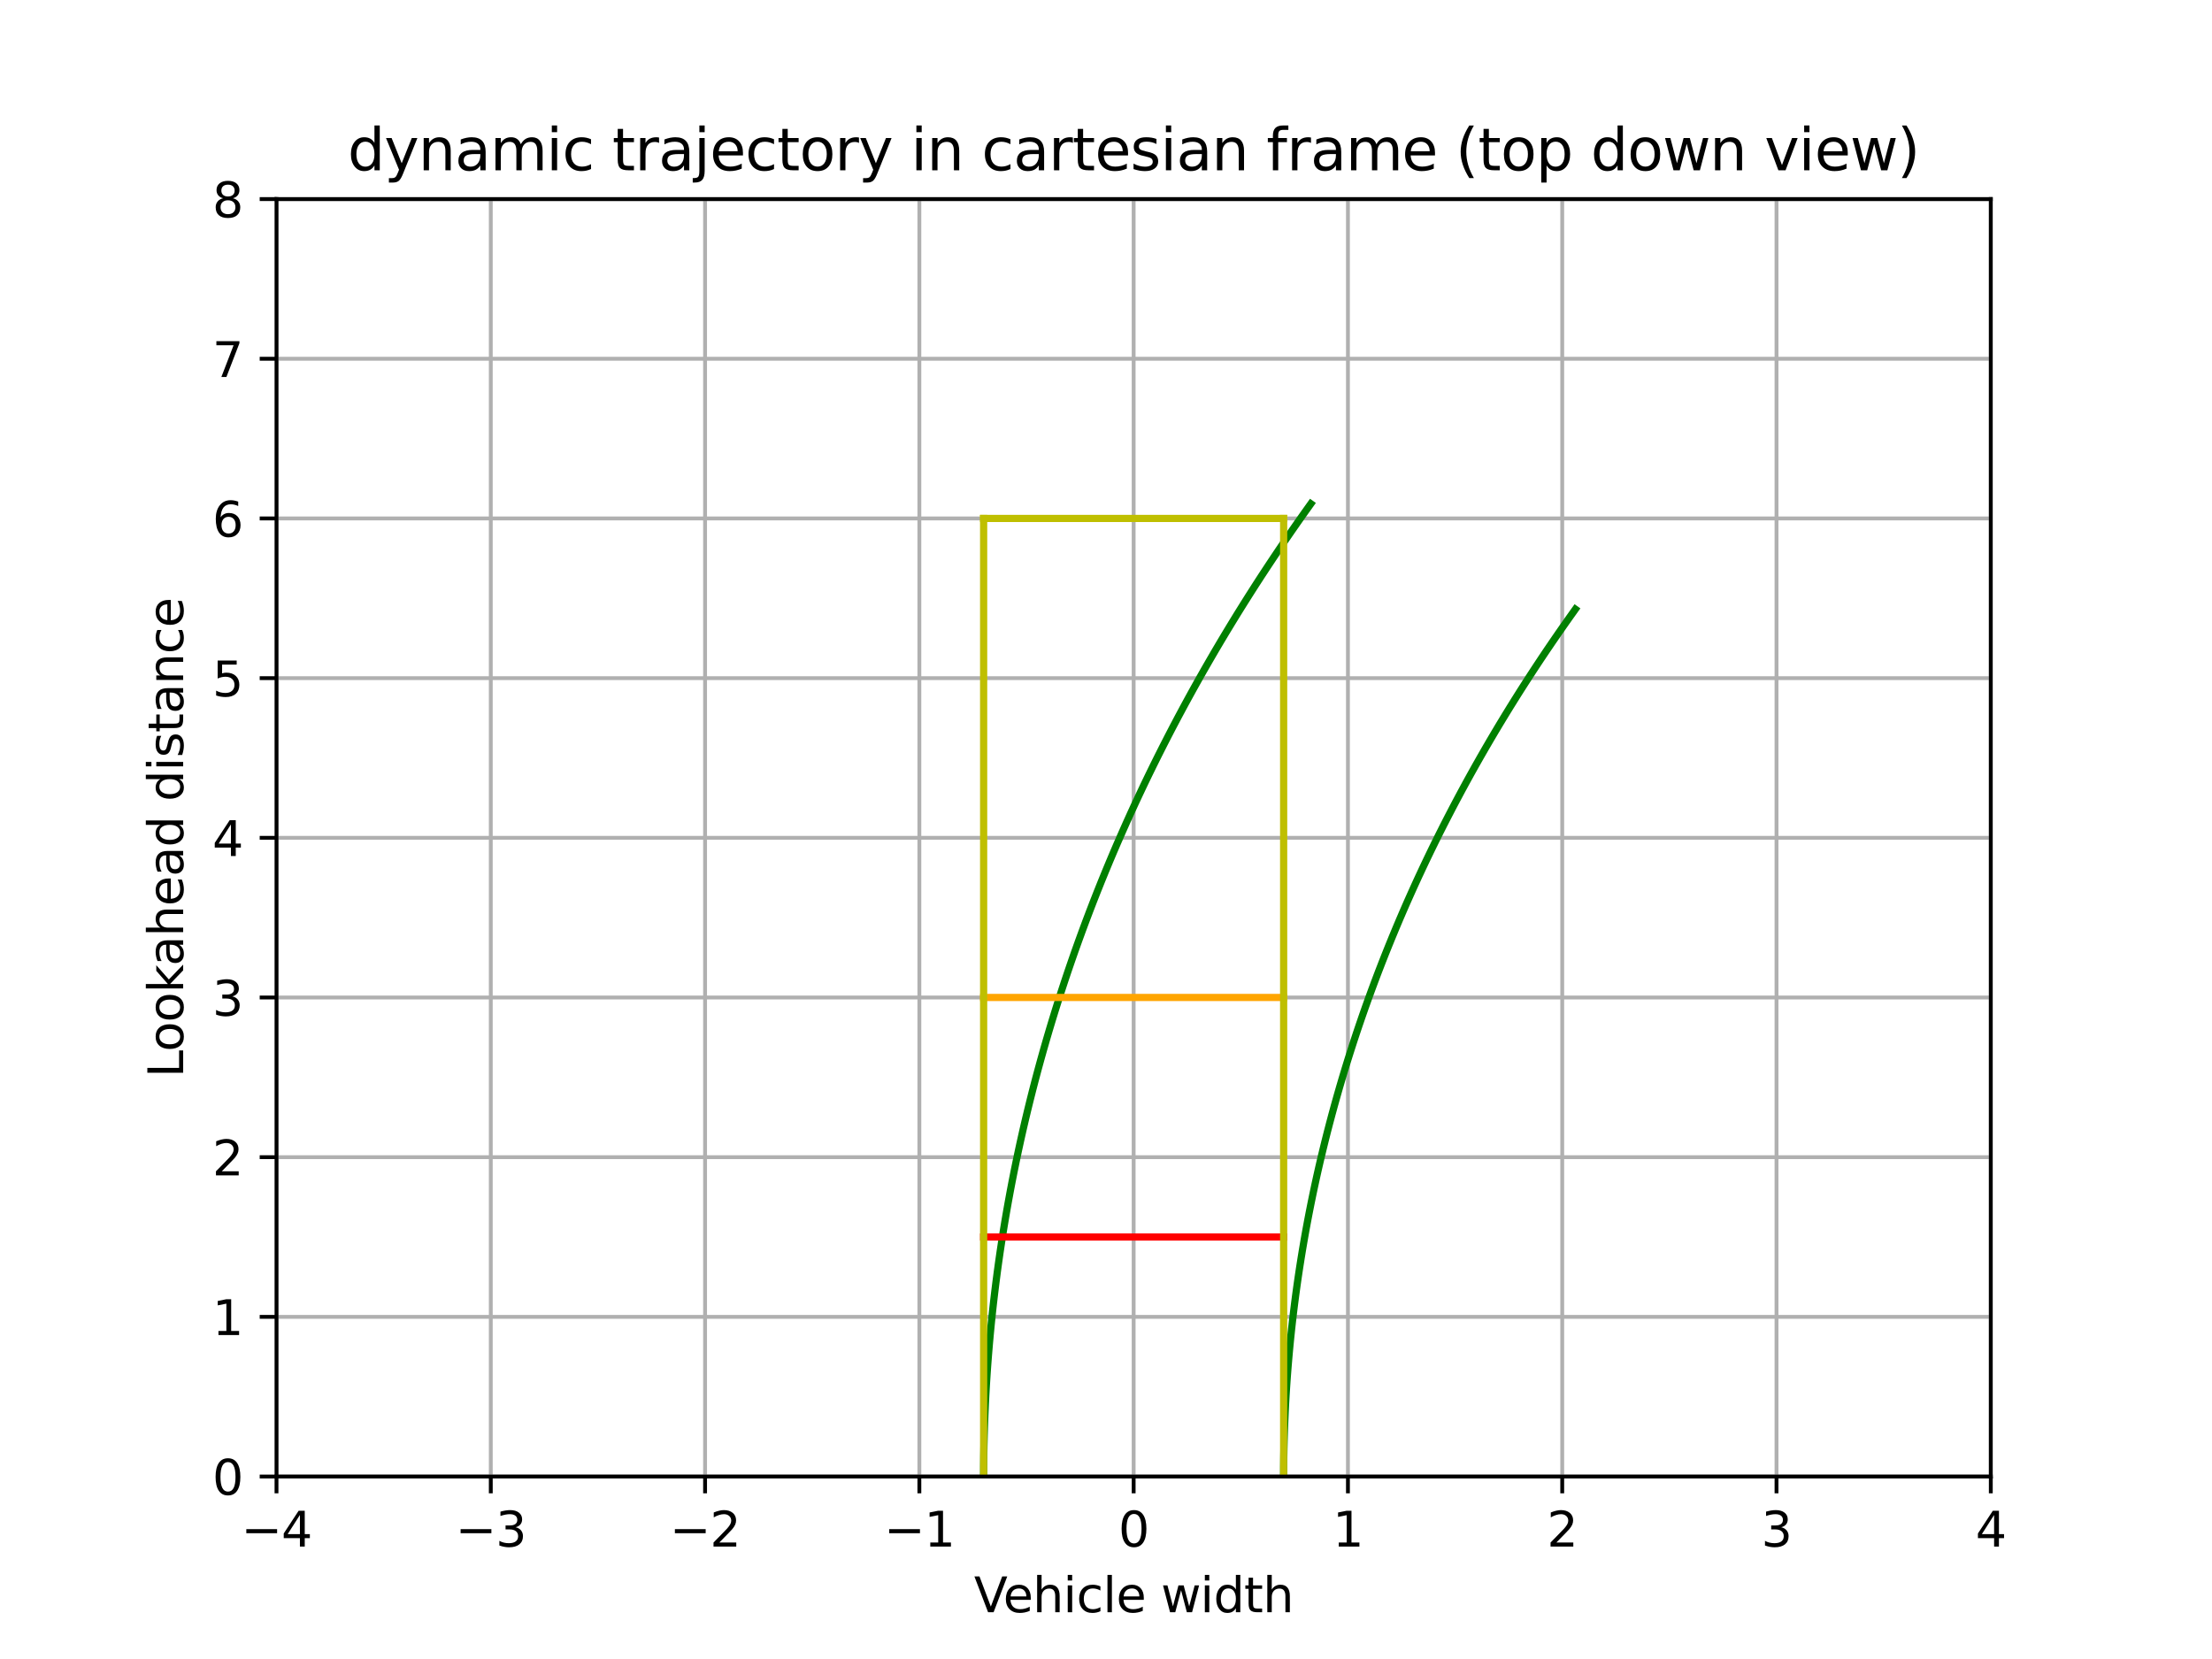 <?xml version="1.0" encoding="utf-8" standalone="no"?>
<!DOCTYPE svg PUBLIC "-//W3C//DTD SVG 1.1//EN"
  "http://www.w3.org/Graphics/SVG/1.1/DTD/svg11.dtd">
<svg xmlns:xlink="http://www.w3.org/1999/xlink" width="460.8pt" height="345.6pt" viewBox="0 0 460.8 345.6" xmlns="http://www.w3.org/2000/svg" version="1.1">
 <defs>
  <style type="text/css">*{stroke-linejoin: round; stroke-linecap: butt}</style>
 </defs>
 <g id="figure_1">
  <g id="patch_1">
   <path d="M 0 345.6 
L 460.8 345.6 
L 460.8 0 
L 0 0 
z
" style="fill: #ffffff"/>
  </g>
  <g id="axes_1">
   <g id="patch_2">
    <path d="M 57.6 307.584 
L 414.72 307.584 
L 414.72 41.472 
L 57.6 41.472 
z
" style="fill: #ffffff"/>
   </g>
   <g id="matplotlib.axis_1">
    <g id="xtick_1">
     <g id="line2d_1">
      <path d="M 57.6 307.584 
L 57.6 41.472 
" clip-path="url(#pd8a4f0e08a)" style="fill: none; stroke: #b0b0b0; stroke-width: 0.8; stroke-linecap: square"/>
     </g>
     <g id="line2d_2">
      <defs>
       <path id="m84ea700dc5" d="M 0 0 
L 0 3.5 
" style="stroke: #000000; stroke-width: 0.8"/>
      </defs>
      <g>
       <use xlink:href="#m84ea700dc5" x="57.6" y="307.584" style="stroke: #000000; stroke-width: 0.8"/>
      </g>
     </g>
     <g id="text_1">
      <!-- −4 -->
      <g transform="translate(50.229 322.182) scale(0.1 -0.1)">
       <defs>
        <path id="DejaVuSans-2212" d="M 678 2272 
L 4684 2272 
L 4684 1741 
L 678 1741 
L 678 2272 
z
" transform="scale(0.016)"/>
        <path id="DejaVuSans-34" d="M 2419 4116 
L 825 1625 
L 2419 1625 
L 2419 4116 
z
M 2253 4666 
L 3047 4666 
L 3047 1625 
L 3713 1625 
L 3713 1100 
L 3047 1100 
L 3047 0 
L 2419 0 
L 2419 1100 
L 313 1100 
L 313 1709 
L 2253 4666 
z
" transform="scale(0.016)"/>
       </defs>
       <use xlink:href="#DejaVuSans-2212"/>
       <use xlink:href="#DejaVuSans-34" x="83.789"/>
      </g>
     </g>
    </g>
    <g id="xtick_2">
     <g id="line2d_3">
      <path d="M 102.24 307.584 
L 102.24 41.472 
" clip-path="url(#pd8a4f0e08a)" style="fill: none; stroke: #b0b0b0; stroke-width: 0.8; stroke-linecap: square"/>
     </g>
     <g id="line2d_4">
      <g>
       <use xlink:href="#m84ea700dc5" x="102.24" y="307.584" style="stroke: #000000; stroke-width: 0.8"/>
      </g>
     </g>
     <g id="text_2">
      <!-- −3 -->
      <g transform="translate(94.869 322.182) scale(0.1 -0.1)">
       <defs>
        <path id="DejaVuSans-33" d="M 2597 2516 
Q 3050 2419 3304 2112 
Q 3559 1806 3559 1356 
Q 3559 666 3084 287 
Q 2609 -91 1734 -91 
Q 1441 -91 1130 -33 
Q 819 25 488 141 
L 488 750 
Q 750 597 1062 519 
Q 1375 441 1716 441 
Q 2309 441 2620 675 
Q 2931 909 2931 1356 
Q 2931 1769 2642 2001 
Q 2353 2234 1838 2234 
L 1294 2234 
L 1294 2753 
L 1863 2753 
Q 2328 2753 2575 2939 
Q 2822 3125 2822 3475 
Q 2822 3834 2567 4026 
Q 2313 4219 1838 4219 
Q 1578 4219 1281 4162 
Q 984 4106 628 3988 
L 628 4550 
Q 988 4650 1302 4700 
Q 1616 4750 1894 4750 
Q 2613 4750 3031 4423 
Q 3450 4097 3450 3541 
Q 3450 3153 3228 2886 
Q 3006 2619 2597 2516 
z
" transform="scale(0.016)"/>
       </defs>
       <use xlink:href="#DejaVuSans-2212"/>
       <use xlink:href="#DejaVuSans-33" x="83.789"/>
      </g>
     </g>
    </g>
    <g id="xtick_3">
     <g id="line2d_5">
      <path d="M 146.88 307.584 
L 146.88 41.472 
" clip-path="url(#pd8a4f0e08a)" style="fill: none; stroke: #b0b0b0; stroke-width: 0.8; stroke-linecap: square"/>
     </g>
     <g id="line2d_6">
      <g>
       <use xlink:href="#m84ea700dc5" x="146.88" y="307.584" style="stroke: #000000; stroke-width: 0.8"/>
      </g>
     </g>
     <g id="text_3">
      <!-- −2 -->
      <g transform="translate(139.509 322.182) scale(0.1 -0.1)">
       <defs>
        <path id="DejaVuSans-32" d="M 1228 531 
L 3431 531 
L 3431 0 
L 469 0 
L 469 531 
Q 828 903 1448 1529 
Q 2069 2156 2228 2338 
Q 2531 2678 2651 2914 
Q 2772 3150 2772 3378 
Q 2772 3750 2511 3984 
Q 2250 4219 1831 4219 
Q 1534 4219 1204 4116 
Q 875 4013 500 3803 
L 500 4441 
Q 881 4594 1212 4672 
Q 1544 4750 1819 4750 
Q 2544 4750 2975 4387 
Q 3406 4025 3406 3419 
Q 3406 3131 3298 2873 
Q 3191 2616 2906 2266 
Q 2828 2175 2409 1742 
Q 1991 1309 1228 531 
z
" transform="scale(0.016)"/>
       </defs>
       <use xlink:href="#DejaVuSans-2212"/>
       <use xlink:href="#DejaVuSans-32" x="83.789"/>
      </g>
     </g>
    </g>
    <g id="xtick_4">
     <g id="line2d_7">
      <path d="M 191.52 307.584 
L 191.52 41.472 
" clip-path="url(#pd8a4f0e08a)" style="fill: none; stroke: #b0b0b0; stroke-width: 0.8; stroke-linecap: square"/>
     </g>
     <g id="line2d_8">
      <g>
       <use xlink:href="#m84ea700dc5" x="191.52" y="307.584" style="stroke: #000000; stroke-width: 0.8"/>
      </g>
     </g>
     <g id="text_4">
      <!-- −1 -->
      <g transform="translate(184.149 322.182) scale(0.1 -0.1)">
       <defs>
        <path id="DejaVuSans-31" d="M 794 531 
L 1825 531 
L 1825 4091 
L 703 3866 
L 703 4441 
L 1819 4666 
L 2450 4666 
L 2450 531 
L 3481 531 
L 3481 0 
L 794 0 
L 794 531 
z
" transform="scale(0.016)"/>
       </defs>
       <use xlink:href="#DejaVuSans-2212"/>
       <use xlink:href="#DejaVuSans-31" x="83.789"/>
      </g>
     </g>
    </g>
    <g id="xtick_5">
     <g id="line2d_9">
      <path d="M 236.16 307.584 
L 236.16 41.472 
" clip-path="url(#pd8a4f0e08a)" style="fill: none; stroke: #b0b0b0; stroke-width: 0.8; stroke-linecap: square"/>
     </g>
     <g id="line2d_10">
      <g>
       <use xlink:href="#m84ea700dc5" x="236.16" y="307.584" style="stroke: #000000; stroke-width: 0.8"/>
      </g>
     </g>
     <g id="text_5">
      <!-- 0 -->
      <g transform="translate(232.979 322.182) scale(0.1 -0.1)">
       <defs>
        <path id="DejaVuSans-30" d="M 2034 4250 
Q 1547 4250 1301 3770 
Q 1056 3291 1056 2328 
Q 1056 1369 1301 889 
Q 1547 409 2034 409 
Q 2525 409 2770 889 
Q 3016 1369 3016 2328 
Q 3016 3291 2770 3770 
Q 2525 4250 2034 4250 
z
M 2034 4750 
Q 2819 4750 3233 4129 
Q 3647 3509 3647 2328 
Q 3647 1150 3233 529 
Q 2819 -91 2034 -91 
Q 1250 -91 836 529 
Q 422 1150 422 2328 
Q 422 3509 836 4129 
Q 1250 4750 2034 4750 
z
" transform="scale(0.016)"/>
       </defs>
       <use xlink:href="#DejaVuSans-30"/>
      </g>
     </g>
    </g>
    <g id="xtick_6">
     <g id="line2d_11">
      <path d="M 280.8 307.584 
L 280.8 41.472 
" clip-path="url(#pd8a4f0e08a)" style="fill: none; stroke: #b0b0b0; stroke-width: 0.8; stroke-linecap: square"/>
     </g>
     <g id="line2d_12">
      <g>
       <use xlink:href="#m84ea700dc5" x="280.8" y="307.584" style="stroke: #000000; stroke-width: 0.8"/>
      </g>
     </g>
     <g id="text_6">
      <!-- 1 -->
      <g transform="translate(277.619 322.182) scale(0.1 -0.1)">
       <use xlink:href="#DejaVuSans-31"/>
      </g>
     </g>
    </g>
    <g id="xtick_7">
     <g id="line2d_13">
      <path d="M 325.44 307.584 
L 325.44 41.472 
" clip-path="url(#pd8a4f0e08a)" style="fill: none; stroke: #b0b0b0; stroke-width: 0.8; stroke-linecap: square"/>
     </g>
     <g id="line2d_14">
      <g>
       <use xlink:href="#m84ea700dc5" x="325.44" y="307.584" style="stroke: #000000; stroke-width: 0.8"/>
      </g>
     </g>
     <g id="text_7">
      <!-- 2 -->
      <g transform="translate(322.259 322.182) scale(0.1 -0.1)">
       <use xlink:href="#DejaVuSans-32"/>
      </g>
     </g>
    </g>
    <g id="xtick_8">
     <g id="line2d_15">
      <path d="M 370.08 307.584 
L 370.08 41.472 
" clip-path="url(#pd8a4f0e08a)" style="fill: none; stroke: #b0b0b0; stroke-width: 0.8; stroke-linecap: square"/>
     </g>
     <g id="line2d_16">
      <g>
       <use xlink:href="#m84ea700dc5" x="370.08" y="307.584" style="stroke: #000000; stroke-width: 0.8"/>
      </g>
     </g>
     <g id="text_8">
      <!-- 3 -->
      <g transform="translate(366.899 322.182) scale(0.1 -0.1)">
       <use xlink:href="#DejaVuSans-33"/>
      </g>
     </g>
    </g>
    <g id="xtick_9">
     <g id="line2d_17">
      <path d="M 414.72 307.584 
L 414.72 41.472 
" clip-path="url(#pd8a4f0e08a)" style="fill: none; stroke: #b0b0b0; stroke-width: 0.8; stroke-linecap: square"/>
     </g>
     <g id="line2d_18">
      <g>
       <use xlink:href="#m84ea700dc5" x="414.72" y="307.584" style="stroke: #000000; stroke-width: 0.8"/>
      </g>
     </g>
     <g id="text_9">
      <!-- 4 -->
      <g transform="translate(411.539 322.182) scale(0.1 -0.1)">
       <use xlink:href="#DejaVuSans-34"/>
      </g>
     </g>
    </g>
    <g id="text_10">
     <!-- Vehicle width -->
     <g transform="translate(202.908 335.861) scale(0.1 -0.1)">
      <defs>
       <path id="DejaVuSans-56" d="M 1831 0 
L 50 4666 
L 709 4666 
L 2188 738 
L 3669 4666 
L 4325 4666 
L 2547 0 
L 1831 0 
z
" transform="scale(0.016)"/>
       <path id="DejaVuSans-65" d="M 3597 1894 
L 3597 1613 
L 953 1613 
Q 991 1019 1311 708 
Q 1631 397 2203 397 
Q 2534 397 2845 478 
Q 3156 559 3463 722 
L 3463 178 
Q 3153 47 2828 -22 
Q 2503 -91 2169 -91 
Q 1331 -91 842 396 
Q 353 884 353 1716 
Q 353 2575 817 3079 
Q 1281 3584 2069 3584 
Q 2775 3584 3186 3129 
Q 3597 2675 3597 1894 
z
M 3022 2063 
Q 3016 2534 2758 2815 
Q 2500 3097 2075 3097 
Q 1594 3097 1305 2825 
Q 1016 2553 972 2059 
L 3022 2063 
z
" transform="scale(0.016)"/>
       <path id="DejaVuSans-68" d="M 3513 2113 
L 3513 0 
L 2938 0 
L 2938 2094 
Q 2938 2591 2744 2837 
Q 2550 3084 2163 3084 
Q 1697 3084 1428 2787 
Q 1159 2491 1159 1978 
L 1159 0 
L 581 0 
L 581 4863 
L 1159 4863 
L 1159 2956 
Q 1366 3272 1645 3428 
Q 1925 3584 2291 3584 
Q 2894 3584 3203 3211 
Q 3513 2838 3513 2113 
z
" transform="scale(0.016)"/>
       <path id="DejaVuSans-69" d="M 603 3500 
L 1178 3500 
L 1178 0 
L 603 0 
L 603 3500 
z
M 603 4863 
L 1178 4863 
L 1178 4134 
L 603 4134 
L 603 4863 
z
" transform="scale(0.016)"/>
       <path id="DejaVuSans-63" d="M 3122 3366 
L 3122 2828 
Q 2878 2963 2633 3030 
Q 2388 3097 2138 3097 
Q 1578 3097 1268 2742 
Q 959 2388 959 1747 
Q 959 1106 1268 751 
Q 1578 397 2138 397 
Q 2388 397 2633 464 
Q 2878 531 3122 666 
L 3122 134 
Q 2881 22 2623 -34 
Q 2366 -91 2075 -91 
Q 1284 -91 818 406 
Q 353 903 353 1747 
Q 353 2603 823 3093 
Q 1294 3584 2113 3584 
Q 2378 3584 2631 3529 
Q 2884 3475 3122 3366 
z
" transform="scale(0.016)"/>
       <path id="DejaVuSans-6c" d="M 603 4863 
L 1178 4863 
L 1178 0 
L 603 0 
L 603 4863 
z
" transform="scale(0.016)"/>
       <path id="DejaVuSans-20" transform="scale(0.016)"/>
       <path id="DejaVuSans-77" d="M 269 3500 
L 844 3500 
L 1563 769 
L 2278 3500 
L 2956 3500 
L 3675 769 
L 4391 3500 
L 4966 3500 
L 4050 0 
L 3372 0 
L 2619 2869 
L 1863 0 
L 1184 0 
L 269 3500 
z
" transform="scale(0.016)"/>
       <path id="DejaVuSans-64" d="M 2906 2969 
L 2906 4863 
L 3481 4863 
L 3481 0 
L 2906 0 
L 2906 525 
Q 2725 213 2448 61 
Q 2172 -91 1784 -91 
Q 1150 -91 751 415 
Q 353 922 353 1747 
Q 353 2572 751 3078 
Q 1150 3584 1784 3584 
Q 2172 3584 2448 3432 
Q 2725 3281 2906 2969 
z
M 947 1747 
Q 947 1113 1208 752 
Q 1469 391 1925 391 
Q 2381 391 2643 752 
Q 2906 1113 2906 1747 
Q 2906 2381 2643 2742 
Q 2381 3103 1925 3103 
Q 1469 3103 1208 2742 
Q 947 2381 947 1747 
z
" transform="scale(0.016)"/>
       <path id="DejaVuSans-74" d="M 1172 4494 
L 1172 3500 
L 2356 3500 
L 2356 3053 
L 1172 3053 
L 1172 1153 
Q 1172 725 1289 603 
Q 1406 481 1766 481 
L 2356 481 
L 2356 0 
L 1766 0 
Q 1100 0 847 248 
Q 594 497 594 1153 
L 594 3053 
L 172 3053 
L 172 3500 
L 594 3500 
L 594 4494 
L 1172 4494 
z
" transform="scale(0.016)"/>
      </defs>
      <use xlink:href="#DejaVuSans-56"/>
      <use xlink:href="#DejaVuSans-65" x="60.658"/>
      <use xlink:href="#DejaVuSans-68" x="122.182"/>
      <use xlink:href="#DejaVuSans-69" x="185.561"/>
      <use xlink:href="#DejaVuSans-63" x="213.344"/>
      <use xlink:href="#DejaVuSans-6c" x="268.324"/>
      <use xlink:href="#DejaVuSans-65" x="296.107"/>
      <use xlink:href="#DejaVuSans-20" x="357.631"/>
      <use xlink:href="#DejaVuSans-77" x="389.418"/>
      <use xlink:href="#DejaVuSans-69" x="471.205"/>
      <use xlink:href="#DejaVuSans-64" x="498.988"/>
      <use xlink:href="#DejaVuSans-74" x="562.465"/>
      <use xlink:href="#DejaVuSans-68" x="601.674"/>
     </g>
    </g>
   </g>
   <g id="matplotlib.axis_2">
    <g id="ytick_1">
     <g id="line2d_19">
      <path d="M 57.6 307.584 
L 414.72 307.584 
" clip-path="url(#pd8a4f0e08a)" style="fill: none; stroke: #b0b0b0; stroke-width: 0.8; stroke-linecap: square"/>
     </g>
     <g id="line2d_20">
      <defs>
       <path id="mc8b863bdc8" d="M 0 0 
L -3.5 0 
" style="stroke: #000000; stroke-width: 0.8"/>
      </defs>
      <g>
       <use xlink:href="#mc8b863bdc8" x="57.6" y="307.584" style="stroke: #000000; stroke-width: 0.8"/>
      </g>
     </g>
     <g id="text_11">
      <!-- 0 -->
      <g transform="translate(44.237 311.383) scale(0.1 -0.1)">
       <use xlink:href="#DejaVuSans-30"/>
      </g>
     </g>
    </g>
    <g id="ytick_2">
     <g id="line2d_21">
      <path d="M 57.6 274.32 
L 414.72 274.32 
" clip-path="url(#pd8a4f0e08a)" style="fill: none; stroke: #b0b0b0; stroke-width: 0.8; stroke-linecap: square"/>
     </g>
     <g id="line2d_22">
      <g>
       <use xlink:href="#mc8b863bdc8" x="57.6" y="274.32" style="stroke: #000000; stroke-width: 0.8"/>
      </g>
     </g>
     <g id="text_12">
      <!-- 1 -->
      <g transform="translate(44.237 278.119) scale(0.1 -0.1)">
       <use xlink:href="#DejaVuSans-31"/>
      </g>
     </g>
    </g>
    <g id="ytick_3">
     <g id="line2d_23">
      <path d="M 57.6 241.056 
L 414.72 241.056 
" clip-path="url(#pd8a4f0e08a)" style="fill: none; stroke: #b0b0b0; stroke-width: 0.8; stroke-linecap: square"/>
     </g>
     <g id="line2d_24">
      <g>
       <use xlink:href="#mc8b863bdc8" x="57.6" y="241.056" style="stroke: #000000; stroke-width: 0.8"/>
      </g>
     </g>
     <g id="text_13">
      <!-- 2 -->
      <g transform="translate(44.237 244.855) scale(0.1 -0.1)">
       <use xlink:href="#DejaVuSans-32"/>
      </g>
     </g>
    </g>
    <g id="ytick_4">
     <g id="line2d_25">
      <path d="M 57.6 207.792 
L 414.72 207.792 
" clip-path="url(#pd8a4f0e08a)" style="fill: none; stroke: #b0b0b0; stroke-width: 0.8; stroke-linecap: square"/>
     </g>
     <g id="line2d_26">
      <g>
       <use xlink:href="#mc8b863bdc8" x="57.6" y="207.792" style="stroke: #000000; stroke-width: 0.8"/>
      </g>
     </g>
     <g id="text_14">
      <!-- 3 -->
      <g transform="translate(44.237 211.591) scale(0.1 -0.1)">
       <use xlink:href="#DejaVuSans-33"/>
      </g>
     </g>
    </g>
    <g id="ytick_5">
     <g id="line2d_27">
      <path d="M 57.6 174.528 
L 414.72 174.528 
" clip-path="url(#pd8a4f0e08a)" style="fill: none; stroke: #b0b0b0; stroke-width: 0.8; stroke-linecap: square"/>
     </g>
     <g id="line2d_28">
      <g>
       <use xlink:href="#mc8b863bdc8" x="57.6" y="174.528" style="stroke: #000000; stroke-width: 0.8"/>
      </g>
     </g>
     <g id="text_15">
      <!-- 4 -->
      <g transform="translate(44.237 178.327) scale(0.1 -0.1)">
       <use xlink:href="#DejaVuSans-34"/>
      </g>
     </g>
    </g>
    <g id="ytick_6">
     <g id="line2d_29">
      <path d="M 57.6 141.264 
L 414.72 141.264 
" clip-path="url(#pd8a4f0e08a)" style="fill: none; stroke: #b0b0b0; stroke-width: 0.8; stroke-linecap: square"/>
     </g>
     <g id="line2d_30">
      <g>
       <use xlink:href="#mc8b863bdc8" x="57.6" y="141.264" style="stroke: #000000; stroke-width: 0.8"/>
      </g>
     </g>
     <g id="text_16">
      <!-- 5 -->
      <g transform="translate(44.237 145.063) scale(0.1 -0.1)">
       <defs>
        <path id="DejaVuSans-35" d="M 691 4666 
L 3169 4666 
L 3169 4134 
L 1269 4134 
L 1269 2991 
Q 1406 3038 1543 3061 
Q 1681 3084 1819 3084 
Q 2600 3084 3056 2656 
Q 3513 2228 3513 1497 
Q 3513 744 3044 326 
Q 2575 -91 1722 -91 
Q 1428 -91 1123 -41 
Q 819 9 494 109 
L 494 744 
Q 775 591 1075 516 
Q 1375 441 1709 441 
Q 2250 441 2565 725 
Q 2881 1009 2881 1497 
Q 2881 1984 2565 2268 
Q 2250 2553 1709 2553 
Q 1456 2553 1204 2497 
Q 953 2441 691 2322 
L 691 4666 
z
" transform="scale(0.016)"/>
       </defs>
       <use xlink:href="#DejaVuSans-35"/>
      </g>
     </g>
    </g>
    <g id="ytick_7">
     <g id="line2d_31">
      <path d="M 57.6 108 
L 414.72 108 
" clip-path="url(#pd8a4f0e08a)" style="fill: none; stroke: #b0b0b0; stroke-width: 0.8; stroke-linecap: square"/>
     </g>
     <g id="line2d_32">
      <g>
       <use xlink:href="#mc8b863bdc8" x="57.6" y="108" style="stroke: #000000; stroke-width: 0.8"/>
      </g>
     </g>
     <g id="text_17">
      <!-- 6 -->
      <g transform="translate(44.237 111.799) scale(0.1 -0.1)">
       <defs>
        <path id="DejaVuSans-36" d="M 2113 2584 
Q 1688 2584 1439 2293 
Q 1191 2003 1191 1497 
Q 1191 994 1439 701 
Q 1688 409 2113 409 
Q 2538 409 2786 701 
Q 3034 994 3034 1497 
Q 3034 2003 2786 2293 
Q 2538 2584 2113 2584 
z
M 3366 4563 
L 3366 3988 
Q 3128 4100 2886 4159 
Q 2644 4219 2406 4219 
Q 1781 4219 1451 3797 
Q 1122 3375 1075 2522 
Q 1259 2794 1537 2939 
Q 1816 3084 2150 3084 
Q 2853 3084 3261 2657 
Q 3669 2231 3669 1497 
Q 3669 778 3244 343 
Q 2819 -91 2113 -91 
Q 1303 -91 875 529 
Q 447 1150 447 2328 
Q 447 3434 972 4092 
Q 1497 4750 2381 4750 
Q 2619 4750 2861 4703 
Q 3103 4656 3366 4563 
z
" transform="scale(0.016)"/>
       </defs>
       <use xlink:href="#DejaVuSans-36"/>
      </g>
     </g>
    </g>
    <g id="ytick_8">
     <g id="line2d_33">
      <path d="M 57.6 74.736 
L 414.72 74.736 
" clip-path="url(#pd8a4f0e08a)" style="fill: none; stroke: #b0b0b0; stroke-width: 0.8; stroke-linecap: square"/>
     </g>
     <g id="line2d_34">
      <g>
       <use xlink:href="#mc8b863bdc8" x="57.6" y="74.736" style="stroke: #000000; stroke-width: 0.8"/>
      </g>
     </g>
     <g id="text_18">
      <!-- 7 -->
      <g transform="translate(44.237 78.535) scale(0.1 -0.1)">
       <defs>
        <path id="DejaVuSans-37" d="M 525 4666 
L 3525 4666 
L 3525 4397 
L 1831 0 
L 1172 0 
L 2766 4134 
L 525 4134 
L 525 4666 
z
" transform="scale(0.016)"/>
       </defs>
       <use xlink:href="#DejaVuSans-37"/>
      </g>
     </g>
    </g>
    <g id="ytick_9">
     <g id="line2d_35">
      <path d="M 57.6 41.472 
L 414.72 41.472 
" clip-path="url(#pd8a4f0e08a)" style="fill: none; stroke: #b0b0b0; stroke-width: 0.8; stroke-linecap: square"/>
     </g>
     <g id="line2d_36">
      <g>
       <use xlink:href="#mc8b863bdc8" x="57.6" y="41.472" style="stroke: #000000; stroke-width: 0.8"/>
      </g>
     </g>
     <g id="text_19">
      <!-- 8 -->
      <g transform="translate(44.237 45.271) scale(0.1 -0.1)">
       <defs>
        <path id="DejaVuSans-38" d="M 2034 2216 
Q 1584 2216 1326 1975 
Q 1069 1734 1069 1313 
Q 1069 891 1326 650 
Q 1584 409 2034 409 
Q 2484 409 2743 651 
Q 3003 894 3003 1313 
Q 3003 1734 2745 1975 
Q 2488 2216 2034 2216 
z
M 1403 2484 
Q 997 2584 770 2862 
Q 544 3141 544 3541 
Q 544 4100 942 4425 
Q 1341 4750 2034 4750 
Q 2731 4750 3128 4425 
Q 3525 4100 3525 3541 
Q 3525 3141 3298 2862 
Q 3072 2584 2669 2484 
Q 3125 2378 3379 2068 
Q 3634 1759 3634 1313 
Q 3634 634 3220 271 
Q 2806 -91 2034 -91 
Q 1263 -91 848 271 
Q 434 634 434 1313 
Q 434 1759 690 2068 
Q 947 2378 1403 2484 
z
M 1172 3481 
Q 1172 3119 1398 2916 
Q 1625 2713 2034 2713 
Q 2441 2713 2670 2916 
Q 2900 3119 2900 3481 
Q 2900 3844 2670 4047 
Q 2441 4250 2034 4250 
Q 1625 4250 1398 4047 
Q 1172 3844 1172 3481 
z
" transform="scale(0.016)"/>
       </defs>
       <use xlink:href="#DejaVuSans-38"/>
      </g>
     </g>
    </g>
    <g id="text_20">
     <!-- Lookahead distance -->
     <g transform="translate(38.158 224.476) rotate(-90) scale(0.1 -0.1)">
      <defs>
       <path id="DejaVuSans-4c" d="M 628 4666 
L 1259 4666 
L 1259 531 
L 3531 531 
L 3531 0 
L 628 0 
L 628 4666 
z
" transform="scale(0.016)"/>
       <path id="DejaVuSans-6f" d="M 1959 3097 
Q 1497 3097 1228 2736 
Q 959 2375 959 1747 
Q 959 1119 1226 758 
Q 1494 397 1959 397 
Q 2419 397 2687 759 
Q 2956 1122 2956 1747 
Q 2956 2369 2687 2733 
Q 2419 3097 1959 3097 
z
M 1959 3584 
Q 2709 3584 3137 3096 
Q 3566 2609 3566 1747 
Q 3566 888 3137 398 
Q 2709 -91 1959 -91 
Q 1206 -91 779 398 
Q 353 888 353 1747 
Q 353 2609 779 3096 
Q 1206 3584 1959 3584 
z
" transform="scale(0.016)"/>
       <path id="DejaVuSans-6b" d="M 581 4863 
L 1159 4863 
L 1159 1991 
L 2875 3500 
L 3609 3500 
L 1753 1863 
L 3688 0 
L 2938 0 
L 1159 1709 
L 1159 0 
L 581 0 
L 581 4863 
z
" transform="scale(0.016)"/>
       <path id="DejaVuSans-61" d="M 2194 1759 
Q 1497 1759 1228 1600 
Q 959 1441 959 1056 
Q 959 750 1161 570 
Q 1363 391 1709 391 
Q 2188 391 2477 730 
Q 2766 1069 2766 1631 
L 2766 1759 
L 2194 1759 
z
M 3341 1997 
L 3341 0 
L 2766 0 
L 2766 531 
Q 2569 213 2275 61 
Q 1981 -91 1556 -91 
Q 1019 -91 701 211 
Q 384 513 384 1019 
Q 384 1609 779 1909 
Q 1175 2209 1959 2209 
L 2766 2209 
L 2766 2266 
Q 2766 2663 2505 2880 
Q 2244 3097 1772 3097 
Q 1472 3097 1187 3025 
Q 903 2953 641 2809 
L 641 3341 
Q 956 3463 1253 3523 
Q 1550 3584 1831 3584 
Q 2591 3584 2966 3190 
Q 3341 2797 3341 1997 
z
" transform="scale(0.016)"/>
       <path id="DejaVuSans-73" d="M 2834 3397 
L 2834 2853 
Q 2591 2978 2328 3040 
Q 2066 3103 1784 3103 
Q 1356 3103 1142 2972 
Q 928 2841 928 2578 
Q 928 2378 1081 2264 
Q 1234 2150 1697 2047 
L 1894 2003 
Q 2506 1872 2764 1633 
Q 3022 1394 3022 966 
Q 3022 478 2636 193 
Q 2250 -91 1575 -91 
Q 1294 -91 989 -36 
Q 684 19 347 128 
L 347 722 
Q 666 556 975 473 
Q 1284 391 1588 391 
Q 1994 391 2212 530 
Q 2431 669 2431 922 
Q 2431 1156 2273 1281 
Q 2116 1406 1581 1522 
L 1381 1569 
Q 847 1681 609 1914 
Q 372 2147 372 2553 
Q 372 3047 722 3315 
Q 1072 3584 1716 3584 
Q 2034 3584 2315 3537 
Q 2597 3491 2834 3397 
z
" transform="scale(0.016)"/>
       <path id="DejaVuSans-6e" d="M 3513 2113 
L 3513 0 
L 2938 0 
L 2938 2094 
Q 2938 2591 2744 2837 
Q 2550 3084 2163 3084 
Q 1697 3084 1428 2787 
Q 1159 2491 1159 1978 
L 1159 0 
L 581 0 
L 581 3500 
L 1159 3500 
L 1159 2956 
Q 1366 3272 1645 3428 
Q 1925 3584 2291 3584 
Q 2894 3584 3203 3211 
Q 3513 2838 3513 2113 
z
" transform="scale(0.016)"/>
      </defs>
      <use xlink:href="#DejaVuSans-4c"/>
      <use xlink:href="#DejaVuSans-6f" x="53.963"/>
      <use xlink:href="#DejaVuSans-6f" x="115.145"/>
      <use xlink:href="#DejaVuSans-6b" x="176.326"/>
      <use xlink:href="#DejaVuSans-61" x="232.486"/>
      <use xlink:href="#DejaVuSans-68" x="293.766"/>
      <use xlink:href="#DejaVuSans-65" x="357.145"/>
      <use xlink:href="#DejaVuSans-61" x="418.668"/>
      <use xlink:href="#DejaVuSans-64" x="479.947"/>
      <use xlink:href="#DejaVuSans-20" x="543.424"/>
      <use xlink:href="#DejaVuSans-64" x="575.211"/>
      <use xlink:href="#DejaVuSans-69" x="638.688"/>
      <use xlink:href="#DejaVuSans-73" x="666.471"/>
      <use xlink:href="#DejaVuSans-74" x="718.57"/>
      <use xlink:href="#DejaVuSans-61" x="757.779"/>
      <use xlink:href="#DejaVuSans-6e" x="819.059"/>
      <use xlink:href="#DejaVuSans-63" x="882.438"/>
      <use xlink:href="#DejaVuSans-65" x="937.418"/>
     </g>
    </g>
   </g>
   <g id="line2d_37">
    <path d="M 273.072 104.946 
L 271.729 106.828 
L 270.399 108.715 
L 269.081 110.607 
L 267.776 112.504 
L 266.484 114.405 
L 265.204 116.312 
L 263.937 118.223 
L 262.682 120.138 
L 261.44 122.058 
L 260.212 123.983 
L 258.996 125.913 
L 257.792 127.846 
L 256.602 129.785 
L 255.425 131.727 
L 254.26 133.674 
L 253.109 135.625 
L 251.971 137.581 
L 250.845 139.54 
L 249.733 141.504 
L 248.634 143.472 
L 247.548 145.444 
L 246.475 147.42 
L 245.415 149.4 
L 244.368 151.383 
L 243.335 153.371 
L 242.315 155.362 
L 241.308 157.357 
L 240.314 159.356 
L 239.334 161.359 
L 238.367 163.365 
L 237.414 165.374 
L 236.473 167.387 
L 235.547 169.404 
L 234.633 171.424 
L 233.734 173.447 
L 232.847 175.474 
L 231.974 177.504 
L 231.115 179.537 
L 230.269 181.573 
L 229.437 183.612 
L 228.618 185.655 
L 227.813 187.7 
L 227.022 189.748 
L 226.244 191.8 
L 225.48 193.854 
L 224.73 195.911 
L 223.993 197.97 
L 223.27 200.033 
L 222.561 202.098 
L 221.866 204.165 
L 221.184 206.235 
L 220.516 208.308 
L 219.862 210.383 
L 219.222 212.46 
L 218.595 214.54 
L 217.983 216.622 
L 217.384 218.706 
L 216.799 220.793 
L 216.228 222.882 
L 215.671 224.972 
L 215.128 227.065 
L 214.599 229.16 
L 214.084 231.256 
L 213.583 233.355 
L 213.095 235.455 
L 212.622 237.558 
L 212.163 239.661 
L 211.718 241.767 
L 211.287 243.874 
L 210.869 245.983 
L 210.466 248.093 
L 210.077 250.205 
L 209.702 252.318 
L 209.341 254.432 
L 208.994 256.548 
L 208.662 258.665 
L 208.343 260.784 
L 208.038 262.903 
L 207.748 265.023 
L 207.472 267.145 
L 207.21 269.268 
L 206.962 271.391 
L 206.728 273.515 
L 206.508 275.641 
L 206.302 277.767 
L 206.111 279.893 
L 205.934 282.021 
L 205.77 284.149 
L 205.621 286.278 
L 205.487 288.407 
L 205.366 290.536 
L 205.26 292.666 
L 205.167 294.797 
L 205.089 296.927 
L 205.026 299.058 
L 204.976 301.19 
L 204.94 303.321 
L 204.919 305.452 
L 204.912 307.584 
" clip-path="url(#pd8a4f0e08a)" style="fill: none; stroke: #008000; stroke-width: 1.5; stroke-linecap: square"/>
   </g>
   <g id="line2d_38">
    <path d="M 328.18 126.911 
L 326.983 128.589 
L 325.797 130.272 
L 324.622 131.959 
L 323.458 133.65 
L 322.305 135.345 
L 321.164 137.045 
L 320.035 138.748 
L 318.916 140.456 
L 317.809 142.169 
L 316.713 143.885 
L 315.629 145.605 
L 314.556 147.329 
L 313.495 149.057 
L 312.445 150.789 
L 311.407 152.525 
L 310.381 154.265 
L 309.366 156.008 
L 308.362 157.756 
L 307.371 159.507 
L 306.39 161.261 
L 305.422 163.019 
L 304.465 164.781 
L 303.521 166.546 
L 302.587 168.315 
L 301.666 170.087 
L 300.756 171.862 
L 299.859 173.641 
L 298.973 175.423 
L 298.099 177.209 
L 297.237 178.997 
L 296.387 180.789 
L 295.548 182.584 
L 294.722 184.382 
L 293.908 186.183 
L 293.105 187.987 
L 292.315 189.794 
L 291.537 191.604 
L 290.771 193.417 
L 290.017 195.232 
L 289.275 197.05 
L 288.545 198.871 
L 287.827 200.695 
L 287.121 202.521 
L 286.428 204.35 
L 285.747 206.182 
L 285.078 208.016 
L 284.421 209.852 
L 283.776 211.691 
L 283.144 213.532 
L 282.524 215.375 
L 281.916 217.221 
L 281.321 219.069 
L 280.737 220.919 
L 280.167 222.771 
L 279.608 224.626 
L 279.062 226.482 
L 278.528 228.34 
L 278.007 230.201 
L 277.498 232.063 
L 277.001 233.927 
L 276.517 235.793 
L 276.045 237.661 
L 275.586 239.53 
L 275.139 241.401 
L 274.704 243.274 
L 274.282 245.148 
L 273.873 247.024 
L 273.476 248.901 
L 273.092 250.78 
L 272.72 252.66 
L 272.36 254.542 
L 272.013 256.424 
L 271.679 258.309 
L 271.357 260.194 
L 271.048 262.08 
L 270.751 263.968 
L 270.467 265.856 
L 270.196 267.746 
L 269.937 269.637 
L 269.69 271.528 
L 269.457 273.421 
L 269.235 275.314 
L 269.027 277.208 
L 268.831 279.103 
L 268.648 280.999 
L 268.477 282.895 
L 268.319 284.792 
L 268.173 286.689 
L 268.041 288.587 
L 267.92 290.485 
L 267.813 292.384 
L 267.718 294.283 
L 267.636 296.183 
L 267.566 298.083 
L 267.509 299.983 
L 267.465 301.883 
L 267.433 303.783 
L 267.414 305.684 
L 267.408 307.584 
" clip-path="url(#pd8a4f0e08a)" style="fill: none; stroke: #008000; stroke-width: 1.5; stroke-linecap: square"/>
   </g>
   <g id="line2d_39">
    <path d="M 204.912 108 
L 205.543 108 
L 206.175 108 
L 206.806 108 
L 207.437 108 
L 208.068 108 
L 208.7 108 
L 209.331 108 
L 209.962 108 
L 210.593 108 
L 211.225 108 
L 211.856 108 
L 212.487 108 
L 213.119 108 
L 213.75 108 
L 214.381 108 
L 215.012 108 
L 215.644 108 
L 216.275 108 
L 216.906 108 
L 217.537 108 
L 218.169 108 
L 218.8 108 
L 219.431 108 
L 220.063 108 
L 220.694 108 
L 221.325 108 
L 221.956 108 
L 222.588 108 
L 223.219 108 
L 223.85 108 
L 224.481 108 
L 225.113 108 
L 225.744 108 
L 226.375 108 
L 227.007 108 
L 227.638 108 
L 228.269 108 
L 228.9 108 
L 229.532 108 
L 230.163 108 
L 230.794 108 
L 231.425 108 
L 232.057 108 
L 232.688 108 
L 233.319 108 
L 233.951 108 
L 234.582 108 
L 235.213 108 
L 235.844 108 
L 236.476 108 
L 237.107 108 
L 237.738 108 
L 238.369 108 
L 239.001 108 
L 239.632 108 
L 240.263 108 
L 240.895 108 
L 241.526 108 
L 242.157 108 
L 242.788 108 
L 243.42 108 
L 244.051 108 
L 244.682 108 
L 245.313 108 
L 245.945 108 
L 246.576 108 
L 247.207 108 
L 247.839 108 
L 248.47 108 
L 249.101 108 
L 249.732 108 
L 250.364 108 
L 250.995 108 
L 251.626 108 
L 252.257 108 
L 252.889 108 
L 253.52 108 
L 254.151 108 
L 254.783 108 
L 255.414 108 
L 256.045 108 
L 256.676 108 
L 257.308 108 
L 257.939 108 
L 258.57 108 
L 259.201 108 
L 259.833 108 
L 260.464 108 
L 261.095 108 
L 261.727 108 
L 262.358 108 
L 262.989 108 
L 263.62 108 
L 264.252 108 
L 264.883 108 
L 265.514 108 
L 266.145 108 
L 266.777 108 
L 267.408 108 
" clip-path="url(#pd8a4f0e08a)" style="fill: none; stroke: #bfbf00; stroke-width: 1.5; stroke-linecap: square"/>
   </g>
   <g id="line2d_40">
    <path d="M 204.912 207.792 
L 205.543 207.792 
L 206.175 207.792 
L 206.806 207.792 
L 207.437 207.792 
L 208.068 207.792 
L 208.7 207.792 
L 209.331 207.792 
L 209.962 207.792 
L 210.593 207.792 
L 211.225 207.792 
L 211.856 207.792 
L 212.487 207.792 
L 213.119 207.792 
L 213.75 207.792 
L 214.381 207.792 
L 215.012 207.792 
L 215.644 207.792 
L 216.275 207.792 
L 216.906 207.792 
L 217.537 207.792 
L 218.169 207.792 
L 218.8 207.792 
L 219.431 207.792 
L 220.063 207.792 
L 220.694 207.792 
L 221.325 207.792 
L 221.956 207.792 
L 222.588 207.792 
L 223.219 207.792 
L 223.85 207.792 
L 224.481 207.792 
L 225.113 207.792 
L 225.744 207.792 
L 226.375 207.792 
L 227.007 207.792 
L 227.638 207.792 
L 228.269 207.792 
L 228.9 207.792 
L 229.532 207.792 
L 230.163 207.792 
L 230.794 207.792 
L 231.425 207.792 
L 232.057 207.792 
L 232.688 207.792 
L 233.319 207.792 
L 233.951 207.792 
L 234.582 207.792 
L 235.213 207.792 
L 235.844 207.792 
L 236.476 207.792 
L 237.107 207.792 
L 237.738 207.792 
L 238.369 207.792 
L 239.001 207.792 
L 239.632 207.792 
L 240.263 207.792 
L 240.895 207.792 
L 241.526 207.792 
L 242.157 207.792 
L 242.788 207.792 
L 243.42 207.792 
L 244.051 207.792 
L 244.682 207.792 
L 245.313 207.792 
L 245.945 207.792 
L 246.576 207.792 
L 247.207 207.792 
L 247.839 207.792 
L 248.47 207.792 
L 249.101 207.792 
L 249.732 207.792 
L 250.364 207.792 
L 250.995 207.792 
L 251.626 207.792 
L 252.257 207.792 
L 252.889 207.792 
L 253.52 207.792 
L 254.151 207.792 
L 254.783 207.792 
L 255.414 207.792 
L 256.045 207.792 
L 256.676 207.792 
L 257.308 207.792 
L 257.939 207.792 
L 258.57 207.792 
L 259.201 207.792 
L 259.833 207.792 
L 260.464 207.792 
L 261.095 207.792 
L 261.727 207.792 
L 262.358 207.792 
L 262.989 207.792 
L 263.62 207.792 
L 264.252 207.792 
L 264.883 207.792 
L 265.514 207.792 
L 266.145 207.792 
L 266.777 207.792 
L 267.408 207.792 
" clip-path="url(#pd8a4f0e08a)" style="fill: none; stroke: #ffa500; stroke-width: 1.5; stroke-linecap: square"/>
   </g>
   <g id="line2d_41">
    <path d="M 204.912 257.688 
L 205.543 257.688 
L 206.175 257.688 
L 206.806 257.688 
L 207.437 257.688 
L 208.068 257.688 
L 208.7 257.688 
L 209.331 257.688 
L 209.962 257.688 
L 210.593 257.688 
L 211.225 257.688 
L 211.856 257.688 
L 212.487 257.688 
L 213.119 257.688 
L 213.75 257.688 
L 214.381 257.688 
L 215.012 257.688 
L 215.644 257.688 
L 216.275 257.688 
L 216.906 257.688 
L 217.537 257.688 
L 218.169 257.688 
L 218.8 257.688 
L 219.431 257.688 
L 220.063 257.688 
L 220.694 257.688 
L 221.325 257.688 
L 221.956 257.688 
L 222.588 257.688 
L 223.219 257.688 
L 223.85 257.688 
L 224.481 257.688 
L 225.113 257.688 
L 225.744 257.688 
L 226.375 257.688 
L 227.007 257.688 
L 227.638 257.688 
L 228.269 257.688 
L 228.9 257.688 
L 229.532 257.688 
L 230.163 257.688 
L 230.794 257.688 
L 231.425 257.688 
L 232.057 257.688 
L 232.688 257.688 
L 233.319 257.688 
L 233.951 257.688 
L 234.582 257.688 
L 235.213 257.688 
L 235.844 257.688 
L 236.476 257.688 
L 237.107 257.688 
L 237.738 257.688 
L 238.369 257.688 
L 239.001 257.688 
L 239.632 257.688 
L 240.263 257.688 
L 240.895 257.688 
L 241.526 257.688 
L 242.157 257.688 
L 242.788 257.688 
L 243.42 257.688 
L 244.051 257.688 
L 244.682 257.688 
L 245.313 257.688 
L 245.945 257.688 
L 246.576 257.688 
L 247.207 257.688 
L 247.839 257.688 
L 248.47 257.688 
L 249.101 257.688 
L 249.732 257.688 
L 250.364 257.688 
L 250.995 257.688 
L 251.626 257.688 
L 252.257 257.688 
L 252.889 257.688 
L 253.52 257.688 
L 254.151 257.688 
L 254.783 257.688 
L 255.414 257.688 
L 256.045 257.688 
L 256.676 257.688 
L 257.308 257.688 
L 257.939 257.688 
L 258.57 257.688 
L 259.201 257.688 
L 259.833 257.688 
L 260.464 257.688 
L 261.095 257.688 
L 261.727 257.688 
L 262.358 257.688 
L 262.989 257.688 
L 263.62 257.688 
L 264.252 257.688 
L 264.883 257.688 
L 265.514 257.688 
L 266.145 257.688 
L 266.777 257.688 
L 267.408 257.688 
" clip-path="url(#pd8a4f0e08a)" style="fill: none; stroke: #ff0000; stroke-width: 1.5; stroke-linecap: square"/>
   </g>
   <g id="line2d_42">
    <path d="M 204.912 307.584 
L 204.912 305.568 
L 204.912 303.552 
L 204.912 301.536 
L 204.912 299.52 
L 204.912 297.504 
L 204.912 295.488 
L 204.912 293.472 
L 204.912 291.456 
L 204.912 289.44 
L 204.912 287.424 
L 204.912 285.408 
L 204.912 283.392 
L 204.912 281.376 
L 204.912 279.36 
L 204.912 277.344 
L 204.912 275.328 
L 204.912 273.312 
L 204.912 271.296 
L 204.912 269.28 
L 204.912 267.264 
L 204.912 265.248 
L 204.912 263.232 
L 204.912 261.216 
L 204.912 259.2 
L 204.912 257.184 
L 204.912 255.168 
L 204.912 253.152 
L 204.912 251.136 
L 204.912 249.12 
L 204.912 247.104 
L 204.912 245.088 
L 204.912 243.072 
L 204.912 241.056 
L 204.912 239.04 
L 204.912 237.024 
L 204.912 235.008 
L 204.912 232.992 
L 204.912 230.976 
L 204.912 228.96 
L 204.912 226.944 
L 204.912 224.928 
L 204.912 222.912 
L 204.912 220.896 
L 204.912 218.88 
L 204.912 216.864 
L 204.912 214.848 
L 204.912 212.832 
L 204.912 210.816 
L 204.912 208.8 
L 204.912 206.784 
L 204.912 204.768 
L 204.912 202.752 
L 204.912 200.736 
L 204.912 198.72 
L 204.912 196.704 
L 204.912 194.688 
L 204.912 192.672 
L 204.912 190.656 
L 204.912 188.64 
L 204.912 186.624 
L 204.912 184.608 
L 204.912 182.592 
L 204.912 180.576 
L 204.912 178.56 
L 204.912 176.544 
L 204.912 174.528 
L 204.912 172.512 
L 204.912 170.496 
L 204.912 168.48 
L 204.912 166.464 
L 204.912 164.448 
L 204.912 162.432 
L 204.912 160.416 
L 204.912 158.4 
L 204.912 156.384 
L 204.912 154.368 
L 204.912 152.352 
L 204.912 150.336 
L 204.912 148.32 
L 204.912 146.304 
L 204.912 144.288 
L 204.912 142.272 
L 204.912 140.256 
L 204.912 138.24 
L 204.912 136.224 
L 204.912 134.208 
L 204.912 132.192 
L 204.912 130.176 
L 204.912 128.16 
L 204.912 126.144 
L 204.912 124.128 
L 204.912 122.112 
L 204.912 120.096 
L 204.912 118.08 
L 204.912 116.064 
L 204.912 114.048 
L 204.912 112.032 
L 204.912 110.016 
L 204.912 108 
" clip-path="url(#pd8a4f0e08a)" style="fill: none; stroke: #bfbf00; stroke-width: 1.5; stroke-linecap: square"/>
   </g>
   <g id="line2d_43">
    <path d="M 267.408 307.584 
L 267.408 305.568 
L 267.408 303.552 
L 267.408 301.536 
L 267.408 299.52 
L 267.408 297.504 
L 267.408 295.488 
L 267.408 293.472 
L 267.408 291.456 
L 267.408 289.44 
L 267.408 287.424 
L 267.408 285.408 
L 267.408 283.392 
L 267.408 281.376 
L 267.408 279.36 
L 267.408 277.344 
L 267.408 275.328 
L 267.408 273.312 
L 267.408 271.296 
L 267.408 269.28 
L 267.408 267.264 
L 267.408 265.248 
L 267.408 263.232 
L 267.408 261.216 
L 267.408 259.2 
L 267.408 257.184 
L 267.408 255.168 
L 267.408 253.152 
L 267.408 251.136 
L 267.408 249.12 
L 267.408 247.104 
L 267.408 245.088 
L 267.408 243.072 
L 267.408 241.056 
L 267.408 239.04 
L 267.408 237.024 
L 267.408 235.008 
L 267.408 232.992 
L 267.408 230.976 
L 267.408 228.96 
L 267.408 226.944 
L 267.408 224.928 
L 267.408 222.912 
L 267.408 220.896 
L 267.408 218.88 
L 267.408 216.864 
L 267.408 214.848 
L 267.408 212.832 
L 267.408 210.816 
L 267.408 208.8 
L 267.408 206.784 
L 267.408 204.768 
L 267.408 202.752 
L 267.408 200.736 
L 267.408 198.72 
L 267.408 196.704 
L 267.408 194.688 
L 267.408 192.672 
L 267.408 190.656 
L 267.408 188.64 
L 267.408 186.624 
L 267.408 184.608 
L 267.408 182.592 
L 267.408 180.576 
L 267.408 178.56 
L 267.408 176.544 
L 267.408 174.528 
L 267.408 172.512 
L 267.408 170.496 
L 267.408 168.48 
L 267.408 166.464 
L 267.408 164.448 
L 267.408 162.432 
L 267.408 160.416 
L 267.408 158.4 
L 267.408 156.384 
L 267.408 154.368 
L 267.408 152.352 
L 267.408 150.336 
L 267.408 148.32 
L 267.408 146.304 
L 267.408 144.288 
L 267.408 142.272 
L 267.408 140.256 
L 267.408 138.24 
L 267.408 136.224 
L 267.408 134.208 
L 267.408 132.192 
L 267.408 130.176 
L 267.408 128.16 
L 267.408 126.144 
L 267.408 124.128 
L 267.408 122.112 
L 267.408 120.096 
L 267.408 118.08 
L 267.408 116.064 
L 267.408 114.048 
L 267.408 112.032 
L 267.408 110.016 
L 267.408 108 
" clip-path="url(#pd8a4f0e08a)" style="fill: none; stroke: #bfbf00; stroke-width: 1.5; stroke-linecap: square"/>
   </g>
   <g id="patch_3">
    <path d="M 57.6 307.584 
L 57.6 41.472 
" style="fill: none; stroke: #000000; stroke-width: 0.8; stroke-linejoin: miter; stroke-linecap: square"/>
   </g>
   <g id="patch_4">
    <path d="M 414.72 307.584 
L 414.72 41.472 
" style="fill: none; stroke: #000000; stroke-width: 0.8; stroke-linejoin: miter; stroke-linecap: square"/>
   </g>
   <g id="patch_5">
    <path d="M 57.6 307.584 
L 414.72 307.584 
" style="fill: none; stroke: #000000; stroke-width: 0.8; stroke-linejoin: miter; stroke-linecap: square"/>
   </g>
   <g id="patch_6">
    <path d="M 57.6 41.472 
L 414.72 41.472 
" style="fill: none; stroke: #000000; stroke-width: 0.8; stroke-linejoin: miter; stroke-linecap: square"/>
   </g>
   <g id="text_21">
    <!-- dynamic trajectory in cartesian frame (top down view) -->
    <g transform="translate(72.427 35.472) scale(0.12 -0.12)">
     <defs>
      <path id="DejaVuSans-79" d="M 2059 -325 
Q 1816 -950 1584 -1140 
Q 1353 -1331 966 -1331 
L 506 -1331 
L 506 -850 
L 844 -850 
Q 1081 -850 1212 -737 
Q 1344 -625 1503 -206 
L 1606 56 
L 191 3500 
L 800 3500 
L 1894 763 
L 2988 3500 
L 3597 3500 
L 2059 -325 
z
" transform="scale(0.016)"/>
      <path id="DejaVuSans-6d" d="M 3328 2828 
Q 3544 3216 3844 3400 
Q 4144 3584 4550 3584 
Q 5097 3584 5394 3201 
Q 5691 2819 5691 2113 
L 5691 0 
L 5113 0 
L 5113 2094 
Q 5113 2597 4934 2840 
Q 4756 3084 4391 3084 
Q 3944 3084 3684 2787 
Q 3425 2491 3425 1978 
L 3425 0 
L 2847 0 
L 2847 2094 
Q 2847 2600 2669 2842 
Q 2491 3084 2119 3084 
Q 1678 3084 1418 2786 
Q 1159 2488 1159 1978 
L 1159 0 
L 581 0 
L 581 3500 
L 1159 3500 
L 1159 2956 
Q 1356 3278 1631 3431 
Q 1906 3584 2284 3584 
Q 2666 3584 2933 3390 
Q 3200 3197 3328 2828 
z
" transform="scale(0.016)"/>
      <path id="DejaVuSans-72" d="M 2631 2963 
Q 2534 3019 2420 3045 
Q 2306 3072 2169 3072 
Q 1681 3072 1420 2755 
Q 1159 2438 1159 1844 
L 1159 0 
L 581 0 
L 581 3500 
L 1159 3500 
L 1159 2956 
Q 1341 3275 1631 3429 
Q 1922 3584 2338 3584 
Q 2397 3584 2469 3576 
Q 2541 3569 2628 3553 
L 2631 2963 
z
" transform="scale(0.016)"/>
      <path id="DejaVuSans-6a" d="M 603 3500 
L 1178 3500 
L 1178 -63 
Q 1178 -731 923 -1031 
Q 669 -1331 103 -1331 
L -116 -1331 
L -116 -844 
L 38 -844 
Q 366 -844 484 -692 
Q 603 -541 603 -63 
L 603 3500 
z
M 603 4863 
L 1178 4863 
L 1178 4134 
L 603 4134 
L 603 4863 
z
" transform="scale(0.016)"/>
      <path id="DejaVuSans-66" d="M 2375 4863 
L 2375 4384 
L 1825 4384 
Q 1516 4384 1395 4259 
Q 1275 4134 1275 3809 
L 1275 3500 
L 2222 3500 
L 2222 3053 
L 1275 3053 
L 1275 0 
L 697 0 
L 697 3053 
L 147 3053 
L 147 3500 
L 697 3500 
L 697 3744 
Q 697 4328 969 4595 
Q 1241 4863 1831 4863 
L 2375 4863 
z
" transform="scale(0.016)"/>
      <path id="DejaVuSans-28" d="M 1984 4856 
Q 1566 4138 1362 3434 
Q 1159 2731 1159 2009 
Q 1159 1288 1364 580 
Q 1569 -128 1984 -844 
L 1484 -844 
Q 1016 -109 783 600 
Q 550 1309 550 2009 
Q 550 2706 781 3412 
Q 1013 4119 1484 4856 
L 1984 4856 
z
" transform="scale(0.016)"/>
      <path id="DejaVuSans-70" d="M 1159 525 
L 1159 -1331 
L 581 -1331 
L 581 3500 
L 1159 3500 
L 1159 2969 
Q 1341 3281 1617 3432 
Q 1894 3584 2278 3584 
Q 2916 3584 3314 3078 
Q 3713 2572 3713 1747 
Q 3713 922 3314 415 
Q 2916 -91 2278 -91 
Q 1894 -91 1617 61 
Q 1341 213 1159 525 
z
M 3116 1747 
Q 3116 2381 2855 2742 
Q 2594 3103 2138 3103 
Q 1681 3103 1420 2742 
Q 1159 2381 1159 1747 
Q 1159 1113 1420 752 
Q 1681 391 2138 391 
Q 2594 391 2855 752 
Q 3116 1113 3116 1747 
z
" transform="scale(0.016)"/>
      <path id="DejaVuSans-76" d="M 191 3500 
L 800 3500 
L 1894 563 
L 2988 3500 
L 3597 3500 
L 2284 0 
L 1503 0 
L 191 3500 
z
" transform="scale(0.016)"/>
      <path id="DejaVuSans-29" d="M 513 4856 
L 1013 4856 
Q 1481 4119 1714 3412 
Q 1947 2706 1947 2009 
Q 1947 1309 1714 600 
Q 1481 -109 1013 -844 
L 513 -844 
Q 928 -128 1133 580 
Q 1338 1288 1338 2009 
Q 1338 2731 1133 3434 
Q 928 4138 513 4856 
z
" transform="scale(0.016)"/>
     </defs>
     <use xlink:href="#DejaVuSans-64"/>
     <use xlink:href="#DejaVuSans-79" x="63.477"/>
     <use xlink:href="#DejaVuSans-6e" x="122.656"/>
     <use xlink:href="#DejaVuSans-61" x="186.035"/>
     <use xlink:href="#DejaVuSans-6d" x="247.314"/>
     <use xlink:href="#DejaVuSans-69" x="344.727"/>
     <use xlink:href="#DejaVuSans-63" x="372.51"/>
     <use xlink:href="#DejaVuSans-20" x="427.49"/>
     <use xlink:href="#DejaVuSans-74" x="459.277"/>
     <use xlink:href="#DejaVuSans-72" x="498.486"/>
     <use xlink:href="#DejaVuSans-61" x="539.6"/>
     <use xlink:href="#DejaVuSans-6a" x="600.879"/>
     <use xlink:href="#DejaVuSans-65" x="628.662"/>
     <use xlink:href="#DejaVuSans-63" x="690.186"/>
     <use xlink:href="#DejaVuSans-74" x="745.166"/>
     <use xlink:href="#DejaVuSans-6f" x="784.375"/>
     <use xlink:href="#DejaVuSans-72" x="845.557"/>
     <use xlink:href="#DejaVuSans-79" x="886.67"/>
     <use xlink:href="#DejaVuSans-20" x="945.85"/>
     <use xlink:href="#DejaVuSans-69" x="977.637"/>
     <use xlink:href="#DejaVuSans-6e" x="1005.42"/>
     <use xlink:href="#DejaVuSans-20" x="1068.799"/>
     <use xlink:href="#DejaVuSans-63" x="1100.586"/>
     <use xlink:href="#DejaVuSans-61" x="1155.566"/>
     <use xlink:href="#DejaVuSans-72" x="1216.846"/>
     <use xlink:href="#DejaVuSans-74" x="1257.959"/>
     <use xlink:href="#DejaVuSans-65" x="1297.168"/>
     <use xlink:href="#DejaVuSans-73" x="1358.691"/>
     <use xlink:href="#DejaVuSans-69" x="1410.791"/>
     <use xlink:href="#DejaVuSans-61" x="1438.574"/>
     <use xlink:href="#DejaVuSans-6e" x="1499.854"/>
     <use xlink:href="#DejaVuSans-20" x="1563.232"/>
     <use xlink:href="#DejaVuSans-66" x="1595.02"/>
     <use xlink:href="#DejaVuSans-72" x="1630.225"/>
     <use xlink:href="#DejaVuSans-61" x="1671.338"/>
     <use xlink:href="#DejaVuSans-6d" x="1732.617"/>
     <use xlink:href="#DejaVuSans-65" x="1830.029"/>
     <use xlink:href="#DejaVuSans-20" x="1891.553"/>
     <use xlink:href="#DejaVuSans-28" x="1923.34"/>
     <use xlink:href="#DejaVuSans-74" x="1962.354"/>
     <use xlink:href="#DejaVuSans-6f" x="2001.562"/>
     <use xlink:href="#DejaVuSans-70" x="2062.744"/>
     <use xlink:href="#DejaVuSans-20" x="2126.221"/>
     <use xlink:href="#DejaVuSans-64" x="2158.008"/>
     <use xlink:href="#DejaVuSans-6f" x="2221.484"/>
     <use xlink:href="#DejaVuSans-77" x="2282.666"/>
     <use xlink:href="#DejaVuSans-6e" x="2364.453"/>
     <use xlink:href="#DejaVuSans-20" x="2427.832"/>
     <use xlink:href="#DejaVuSans-76" x="2459.619"/>
     <use xlink:href="#DejaVuSans-69" x="2518.799"/>
     <use xlink:href="#DejaVuSans-65" x="2546.582"/>
     <use xlink:href="#DejaVuSans-77" x="2608.105"/>
     <use xlink:href="#DejaVuSans-29" x="2689.893"/>
    </g>
   </g>
  </g>
 </g>
 <defs>
  <clipPath id="pd8a4f0e08a">
   <rect x="57.6" y="41.472" width="357.12" height="266.112"/>
  </clipPath>
 </defs>
</svg>
